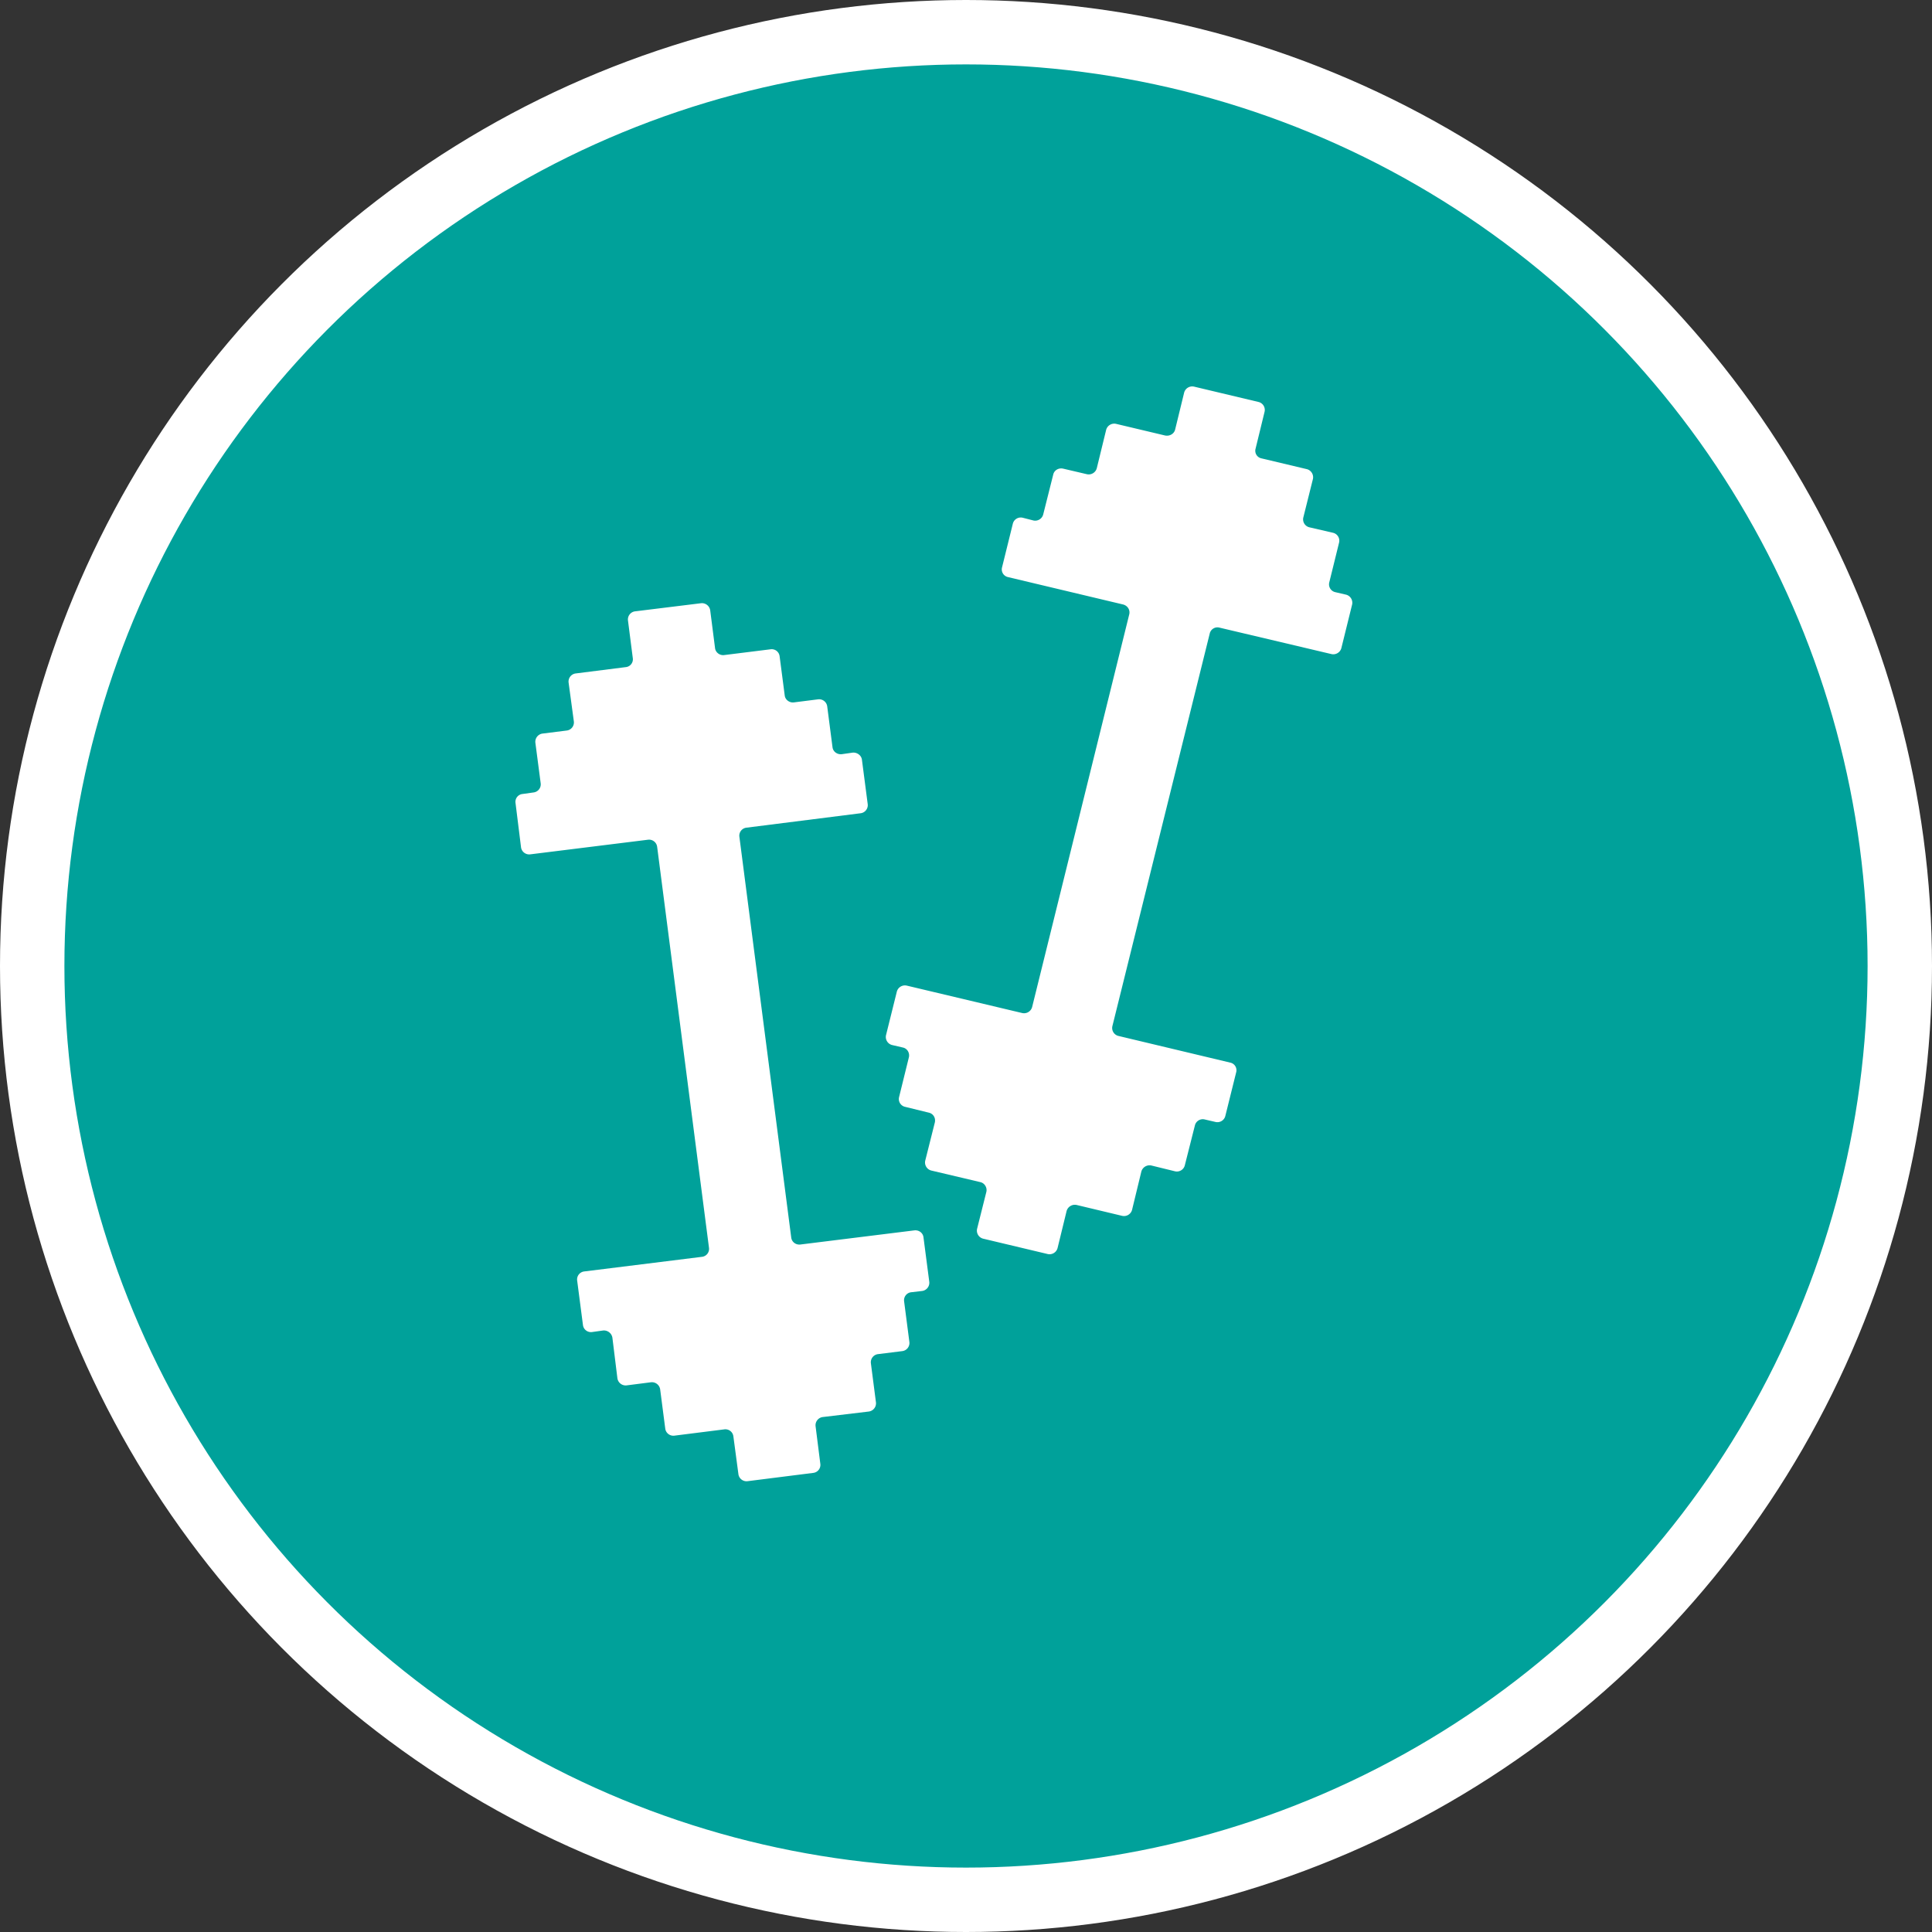 <svg xmlns="http://www.w3.org/2000/svg" width="30" height="30"><rect width="100%" height="100%" fill="#333333" stroke="none"/><circle style="isolation:auto;mix-blend-mode:normal;solid-color:#000;solid-opacity:1;marker:none" cx="15" cy="15" r="14.5" color="#000" overflow="visible" fill="#00a19a" fill-rule="evenodd" stroke="#fff"/><path d="M14.43 19.906a.129.129 0 01-.11.14l-.172.02a.125.125 0 00-.109.141l.082.633a.127.127 0 01-.11.14l-.378.047a.127.127 0 00-.11.141l.079.61a.129.129 0 01-.11.14l-.719.086a.129.129 0 00-.109.14l.074.586a.125.125 0 01-.11.141L11.606 23a.127.127 0 01-.14-.11l-.078-.585a.125.125 0 00-.14-.11l-.778.098a.127.127 0 01-.14-.11l-.079-.609a.13.13 0 00-.145-.11l-.375.048a.13.13 0 01-.144-.11l-.078-.632a.134.134 0 00-.145-.11l-.172.024a.125.125 0 01-.14-.11l-.09-.691a.125.125 0 01.11-.14l1.827-.227a.124.124 0 00.11-.141l-.805-6.227a.127.127 0 00-.14-.109l-1.829.227a.128.128 0 01-.144-.106l-.086-.691a.122.122 0 01.11-.14l.171-.024a.127.127 0 00.11-.14l-.083-.634a.129.129 0 01.11-.14l.375-.047a.127.127 0 00.113-.14l-.082-.606a.127.127 0 01.113-.141l.774-.098a.122.122 0 00.11-.14l-.075-.586a.127.127 0 01.11-.14l1.023-.126a.13.13 0 01.144.11l.075.585c.007.067.07.118.14.11l.723-.09a.124.124 0 01.14.11l.079.605c.007.07.074.117.14.11l.38-.048a.127.127 0 01.14.11l.082.633c.008.07.074.117.144.109l.168-.024c.07-.007.137.043.145.11l.09.691a.127.127 0 01-.11.14l-1.773.224a.125.125 0 00-.11.14l.805 6.223c.008.07.07.117.14.11l1.774-.22c.07-.007.133.04.14.11zm6.242-9.75a.13.13 0 00.156-.09l.168-.68a.13.13 0 00-.094-.152l-.168-.039a.124.124 0 01-.093-.152l.152-.617a.126.126 0 00-.094-.153l-.367-.085a.127.127 0 01-.094-.153l.149-.597a.13.13 0 00-.094-.153l-.707-.168a.12.12 0 01-.09-.148l.14-.574a.127.127 0 00-.093-.153l-1-.238a.13.13 0 00-.156.094l-.14.574c-.017.066-.087.105-.157.09l-.758-.18a.13.13 0 00-.156.094l-.145.594a.13.13 0 01-.156.093l-.367-.086c-.07-.015-.137.024-.153.09l-.156.621a.129.129 0 01-.152.094l-.168-.043a.127.127 0 00-.152.094l-.168.68a.122.122 0 00.093.148l1.79.426c.07.02.109.086.093.152l-1.508 6.098a.13.13 0 01-.156.093l-1.789-.425a.13.13 0 00-.156.093l-.168.676a.129.129 0 00.094.153l.168.039c.07.015.109.086.093.152l-.152.617a.124.124 0 00.094.152l.367.09c.07.016.11.082.094.153l-.149.593a.129.129 0 00.094.153l.762.18c.066.015.109.085.093.152l-.144.574a.129.129 0 00.094.152l1.004.239a.129.129 0 00.152-.094l.14-.574a.133.133 0 01.157-.094l.703.168a.13.13 0 00.156-.09l.145-.598a.133.133 0 01.156-.093l.367.09a.127.127 0 00.152-.094l.157-.621a.126.126 0 01.152-.09l.168.039a.127.127 0 00.152-.094l.168-.676a.121.121 0 00-.093-.152l-1.735-.414a.127.127 0 01-.094-.152l1.512-6.098a.123.123 0 01.152-.09zm0 0" fill="#fff"/></svg>